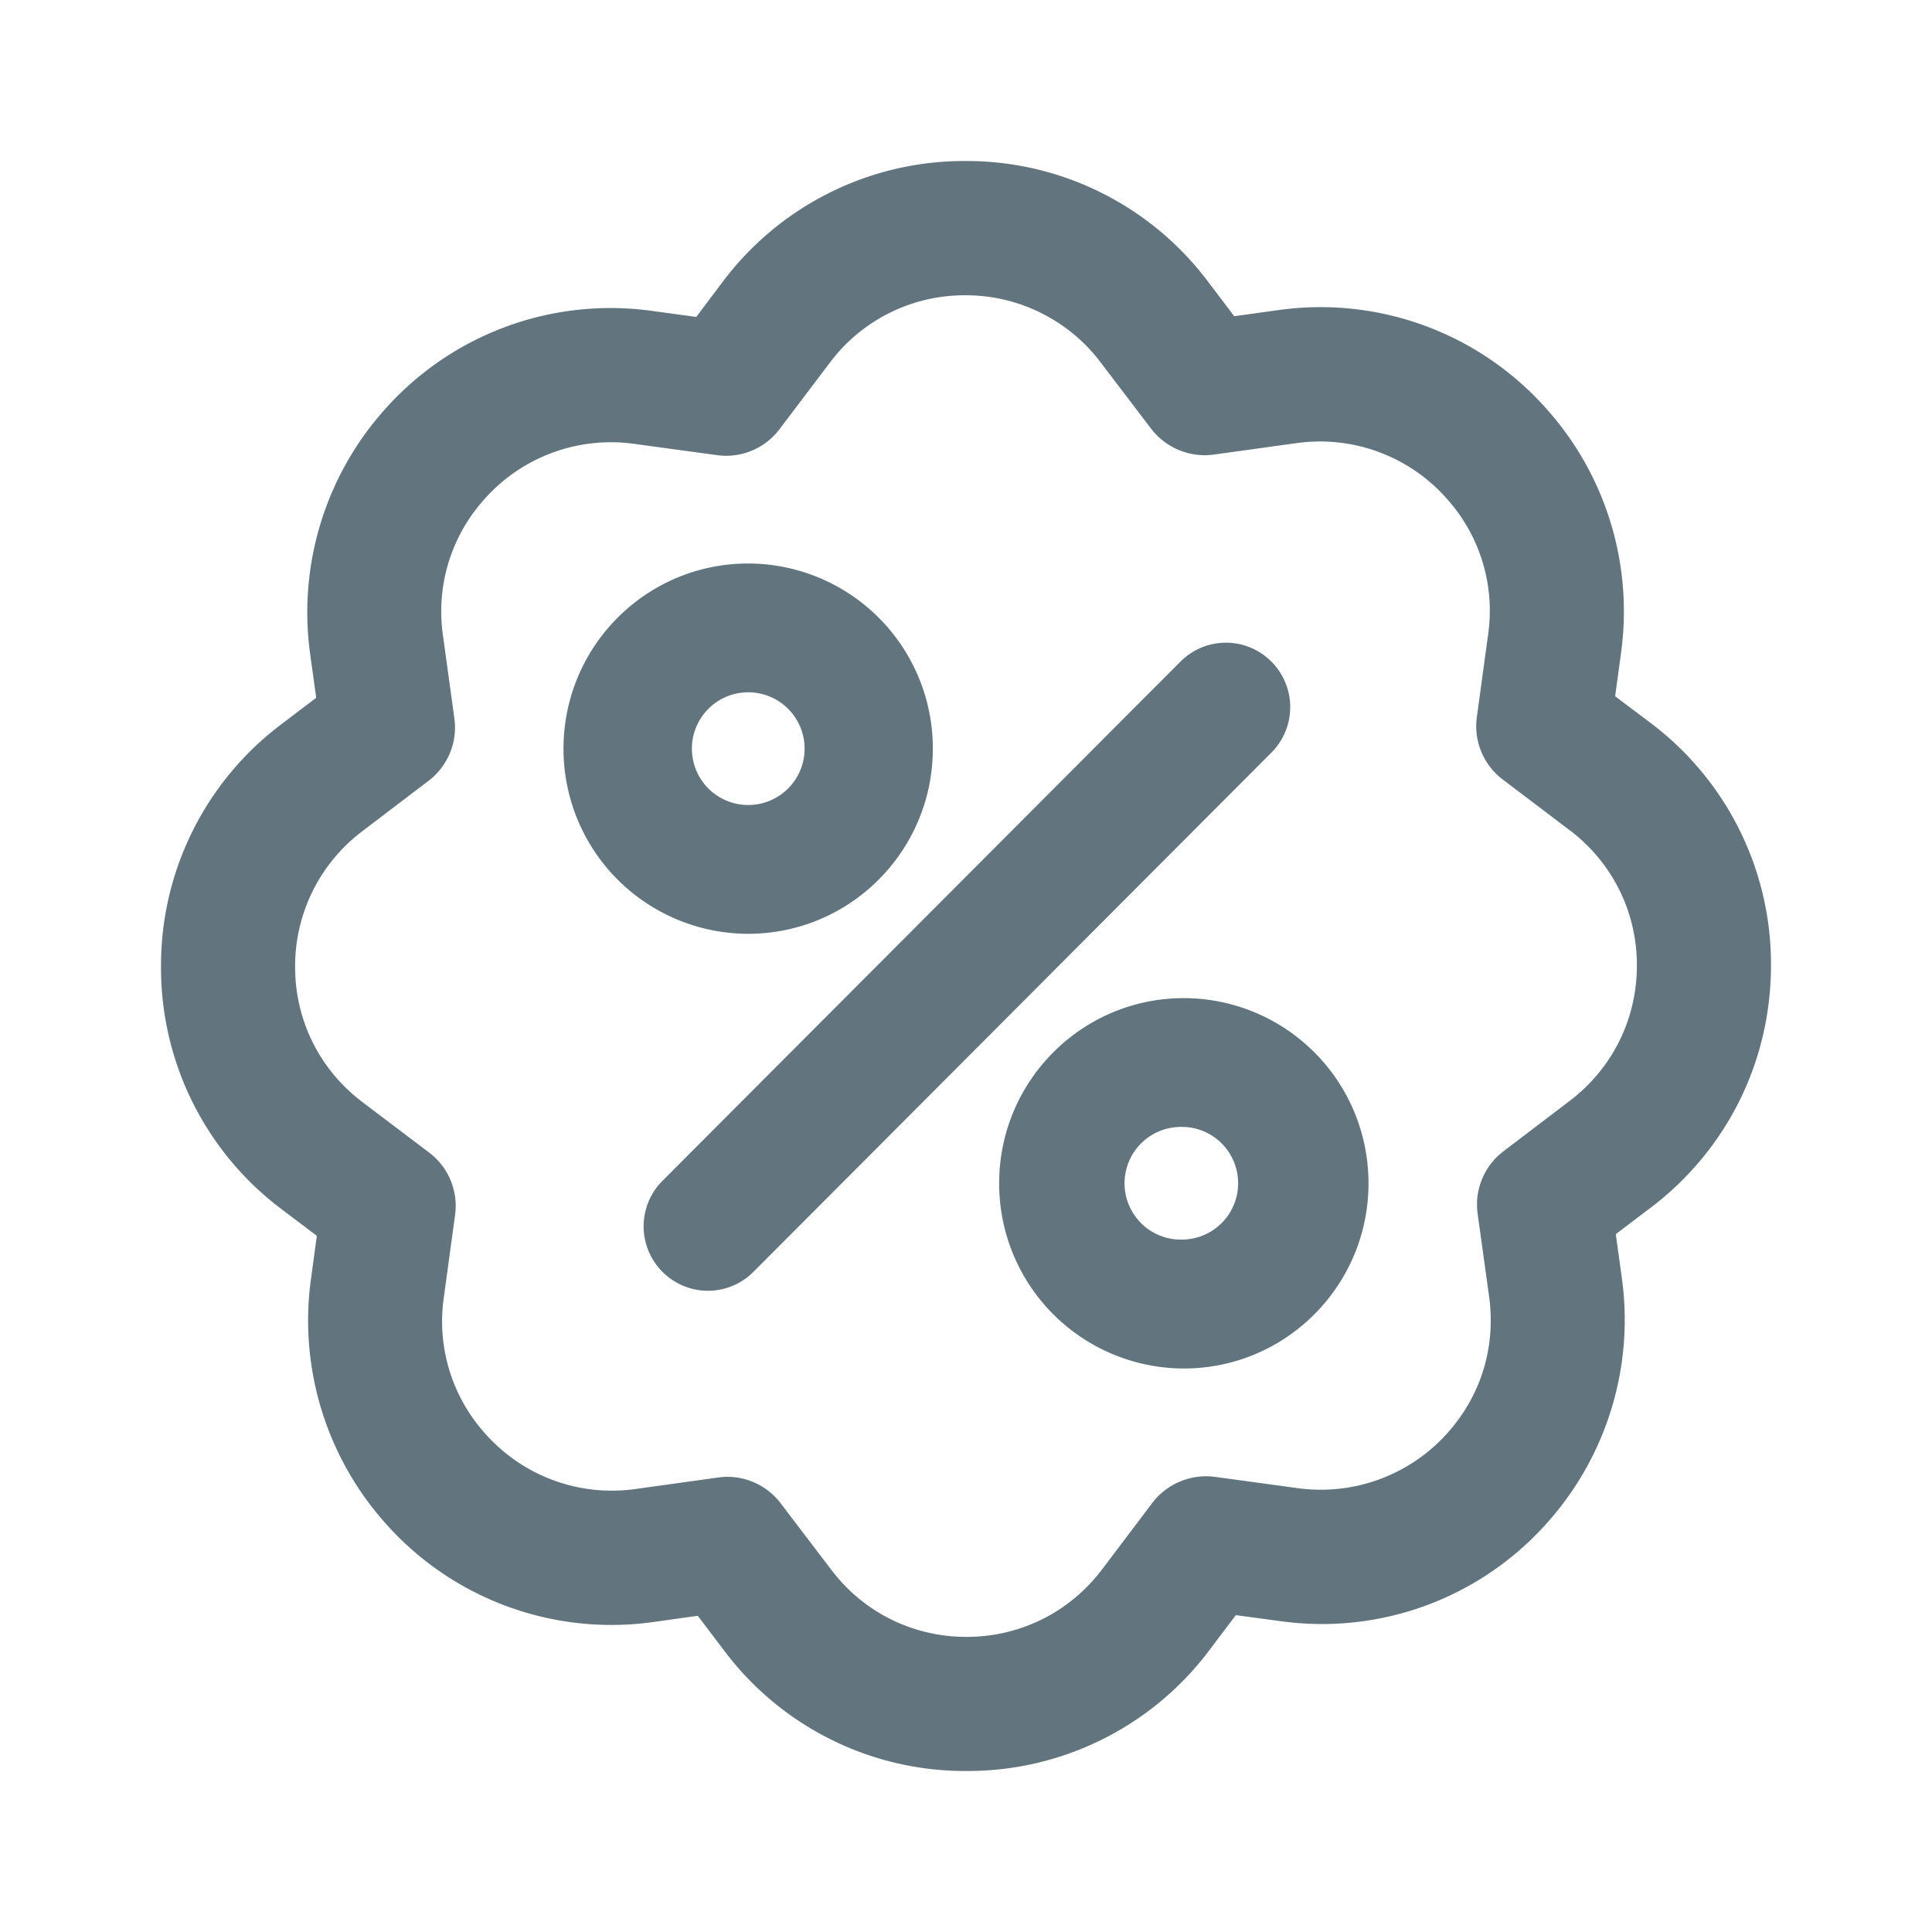 <svg xmlns="http://www.w3.org/2000/svg" fill="none" viewBox="0 0 24 24"><path fill="#62757E" fill-rule="evenodd" d="m20.508 15-.436.331.075.544a3.78 3.78 0 0 1-.89 2.999 3.74 3.74 0 0 1-3.362 1.263l-.543-.073-.331.438A3.75 3.75 0 0 1 12.007 22 3.74 3.74 0 0 1 9 20.51l-.332-.438-.543.076a3.75 3.75 0 0 1-3.367-1.26 3.78 3.78 0 0 1-.896-2.993l.074-.543-.437-.33A3.75 3.75 0 0 1 2 12.011 3.75 3.75 0 0 1 3.491 9l.437-.332-.075-.543a3.78 3.78 0 0 1 .892-2.999 3.75 3.75 0 0 1 3.36-1.263l.544.074.33-.438A3.75 3.75 0 0 1 11.993 2 3.75 3.75 0 0 1 15 3.49l.332.438.542-.075a3.75 3.75 0 0 1 3.367 1.26c.717.82 1.044 1.91.897 2.992l-.074.544.438.33A3.75 3.75 0 0 1 22 11.988c0 1.193-.543 2.29-1.492 3.013m-1.012-4.69-.826-.626a.83.83 0 0 1-.324-.778l.14-1.026a2.08 2.08 0 0 0-.5-1.671 2.1 2.1 0 0 0-1.882-.705l-1.026.142a.84.84 0 0 1-.779-.322l-.627-.824a2.1 2.1 0 0 0-1.68-.833 2.09 2.09 0 0 0-1.683.837l-.626.827a.83.83 0 0 1-.776.322l-1.027-.14A2.1 2.1 0 0 0 6 6.221a2.08 2.08 0 0 0-.497 1.675l.141 1.026a.83.83 0 0 1-.32.777l-.825.628a2.1 2.1 0 0 0-.833 1.684c0 .666.306 1.279.837 1.68l.826.625a.83.83 0 0 1 .324.778l-.14 1.026a2.08 2.08 0 0 0 .499 1.671 2.1 2.1 0 0 0 1.882.706l1.027-.143a.83.83 0 0 1 .778.322l.627.824c.402.53 1.015.834 1.68.834.668 0 1.281-.306 1.684-.838l.625-.827a.84.84 0 0 1 .777-.323l1.026.14A2.11 2.11 0 0 0 18 17.78c.406-.466.582-1.06.498-1.675l-.142-1.025a.83.83 0 0 1 .32-.778l.824-.627c.53-.403.835-1.017.834-1.684 0-.666-.307-1.279-.837-1.68M9.294 8.6a.7.7 0 1 0 .002 1.4.7.7 0 0 0-.002-1.4M7 9.3C7 8.03 8.027 7 9.294 7a2.297 2.297 0 0 1 2.294 2.3c0 1.27-1.027 2.3-2.294 2.3A2.297 2.297 0 0 1 7 9.3m7.706 4.7a.7.7 0 1 0 .002 1.398.7.7 0 0 0-.002-1.399m-2.294.7c0-1.27 1.027-2.3 2.294-2.3A2.297 2.297 0 0 1 17 14.7c0 1.27-1.027 2.3-2.294 2.3a2.297 2.297 0 0 1-2.294-2.3m3.381-5.35a.8.8 0 0 0 0-1.132.796.796 0 0 0-1.128 0l-6.435 6.45a.8.8 0 0 0 0 1.132.797.797 0 0 0 1.129 0z" clip-rule="evenodd"/></svg>
